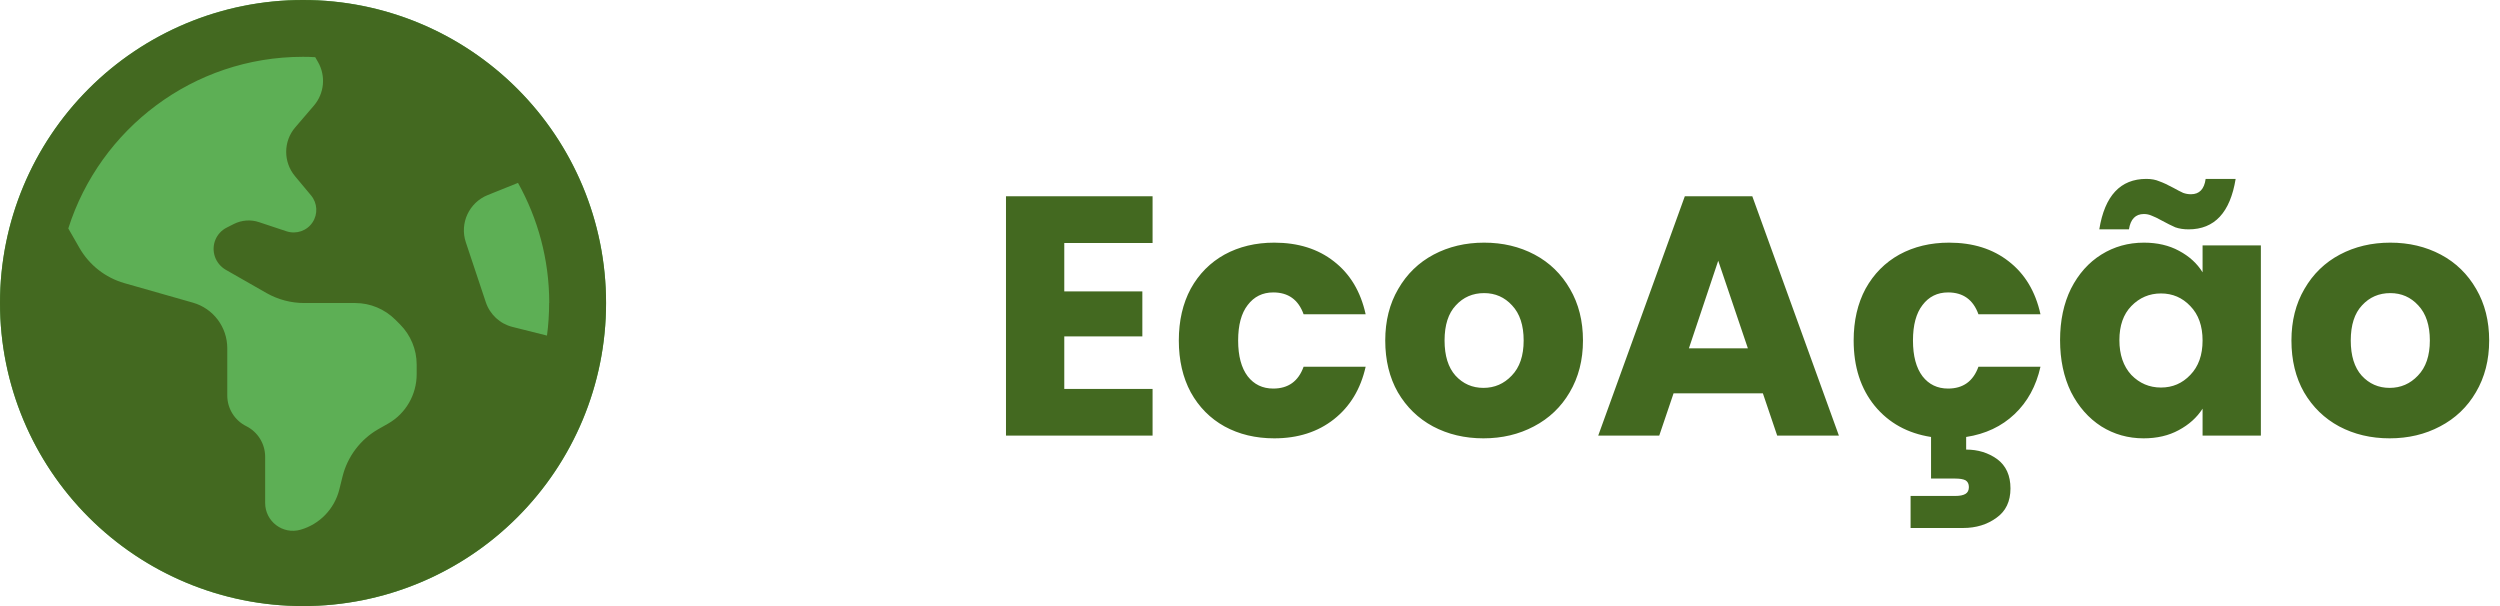 <svg width="132" height="32" viewBox="0 0 132 32" fill="none" xmlns="http://www.w3.org/2000/svg">
<circle cx="16" cy="16" r="16" fill="#5DAF55"/>
<g clip-path="url(#clip0_20_40)">
<path d="M3.606 12.062L4.194 13.088C4.713 13.994 5.562 14.662 6.569 14.95L10.188 15.981C11.262 16.288 12 17.269 12 18.387V20.881C12 21.569 12.387 22.194 13 22.5C13.613 22.806 14 23.431 14 24.119V26.556C14 27.531 14.931 28.238 15.869 27.969C16.875 27.681 17.656 26.875 17.913 25.856L18.087 25.156C18.35 24.1 19.038 23.194 19.981 22.656L20.488 22.369C21.425 21.837 22 20.837 22 19.762V19.244C22 18.45 21.681 17.688 21.119 17.125L20.875 16.881C20.312 16.319 19.55 16 18.756 16H16.062C15.369 16 14.681 15.819 14.075 15.475L11.919 14.244C11.65 14.088 11.444 13.838 11.344 13.544C11.144 12.944 11.412 12.294 11.981 12.012L12.35 11.825C12.762 11.619 13.244 11.581 13.681 11.731L15.131 12.213C15.644 12.381 16.206 12.188 16.5 11.744C16.794 11.306 16.762 10.725 16.425 10.319L15.575 9.3C14.95 8.55 14.956 7.456 15.594 6.719L16.575 5.575C17.125 4.931 17.212 4.013 16.794 3.281L16.644 3.019C16.425 3.006 16.212 3 15.994 3C10.194 3 5.275 6.806 3.606 12.062ZM29 16C29 13.7 28.4 11.537 27.35 9.656L25.75 10.3C24.769 10.694 24.262 11.787 24.594 12.787L25.65 15.956C25.869 16.606 26.4 17.1 27.062 17.262L28.881 17.719C28.956 17.156 28.994 16.581 28.994 16H29ZM0 16C0 11.757 1.686 7.687 4.686 4.686C7.687 1.686 11.757 0 16 0C20.244 0 24.313 1.686 27.314 4.686C30.314 7.687 32 11.757 32 16C32 20.244 30.314 24.313 27.314 27.314C24.313 30.314 20.244 32 16 32C11.757 32 7.687 30.314 4.686 27.314C1.686 24.313 0 20.244 0 16Z" fill="#436920"/>
</g>
<path d="M56.194 12.83V15.386H60.316V17.762H56.194V20.534H60.856V23H53.116V10.364H60.856V12.83H56.194ZM62.242 17.978C62.242 16.934 62.452 16.022 62.872 15.242C63.304 14.462 63.898 13.862 64.654 13.442C65.422 13.022 66.298 12.812 67.282 12.812C68.542 12.812 69.592 13.142 70.432 13.802C71.284 14.462 71.842 15.392 72.106 16.592H68.83C68.554 15.824 68.02 15.44 67.228 15.44C66.664 15.44 66.214 15.662 65.878 16.106C65.542 16.538 65.374 17.162 65.374 17.978C65.374 18.794 65.542 19.424 65.878 19.868C66.214 20.3 66.664 20.516 67.228 20.516C68.02 20.516 68.554 20.132 68.83 19.364H72.106C71.842 20.54 71.284 21.464 70.432 22.136C69.58 22.808 68.53 23.144 67.282 23.144C66.298 23.144 65.422 22.934 64.654 22.514C63.898 22.094 63.304 21.494 62.872 20.714C62.452 19.934 62.242 19.022 62.242 17.978ZM78.325 23.144C77.341 23.144 76.453 22.934 75.661 22.514C74.881 22.094 74.263 21.494 73.807 20.714C73.363 19.934 73.141 19.022 73.141 17.978C73.141 16.946 73.369 16.04 73.825 15.26C74.281 14.468 74.905 13.862 75.697 13.442C76.489 13.022 77.377 12.812 78.361 12.812C79.345 12.812 80.233 13.022 81.025 13.442C81.817 13.862 82.441 14.468 82.897 15.26C83.353 16.04 83.581 16.946 83.581 17.978C83.581 19.01 83.347 19.922 82.879 20.714C82.423 21.494 81.793 22.094 80.989 22.514C80.197 22.934 79.309 23.144 78.325 23.144ZM78.325 20.48C78.913 20.48 79.411 20.264 79.819 19.832C80.239 19.4 80.449 18.782 80.449 17.978C80.449 17.174 80.245 16.556 79.837 16.124C79.441 15.692 78.949 15.476 78.361 15.476C77.761 15.476 77.263 15.692 76.867 16.124C76.471 16.544 76.273 17.162 76.273 17.978C76.273 18.782 76.465 19.4 76.849 19.832C77.245 20.264 77.737 20.48 78.325 20.48ZM93.08 20.768H88.364L87.608 23H84.386L88.958 10.364H92.522L97.094 23H93.836L93.08 20.768ZM92.288 18.392L90.722 13.766L89.174 18.392H92.288ZM102.859 20.516C103.651 20.516 104.185 20.132 104.461 19.364H107.737C107.509 20.384 107.053 21.218 106.369 21.866C105.685 22.514 104.833 22.916 103.813 23.072V23.738C104.437 23.738 104.983 23.906 105.451 24.242C105.919 24.59 106.153 25.106 106.153 25.79C106.153 26.474 105.907 26.99 105.415 27.338C104.923 27.698 104.335 27.878 103.651 27.878H100.879V26.186H103.237C103.477 26.186 103.657 26.15 103.777 26.078C103.897 26.006 103.957 25.886 103.957 25.718C103.957 25.55 103.897 25.43 103.777 25.358C103.657 25.298 103.477 25.268 103.237 25.268H101.959V23.072C100.723 22.88 99.733 22.334 98.989 21.434C98.245 20.522 97.873 19.37 97.873 17.978C97.873 16.934 98.083 16.022 98.503 15.242C98.935 14.462 99.529 13.862 100.285 13.442C101.053 13.022 101.929 12.812 102.913 12.812C104.173 12.812 105.223 13.142 106.063 13.802C106.915 14.462 107.473 15.392 107.737 16.592H104.461C104.185 15.824 103.651 15.44 102.859 15.44C102.295 15.44 101.845 15.662 101.509 16.106C101.173 16.538 101.005 17.162 101.005 17.978C101.005 18.794 101.173 19.424 101.509 19.868C101.845 20.3 102.295 20.516 102.859 20.516ZM108.772 17.96C108.772 16.928 108.964 16.022 109.348 15.242C109.744 14.462 110.278 13.862 110.95 13.442C111.622 13.022 112.372 12.812 113.2 12.812C113.908 12.812 114.526 12.956 115.054 13.244C115.594 13.532 116.008 13.91 116.296 14.378V12.956H119.374V23H116.296V21.578C115.996 22.046 115.576 22.424 115.036 22.712C114.508 23 113.89 23.144 113.182 23.144C112.366 23.144 111.622 22.934 110.95 22.514C110.278 22.082 109.744 21.476 109.348 20.696C108.964 19.904 108.772 18.992 108.772 17.96ZM116.296 17.978C116.296 17.21 116.08 16.604 115.648 16.16C115.228 15.716 114.712 15.494 114.1 15.494C113.488 15.494 112.966 15.716 112.534 16.16C112.114 16.592 111.904 17.192 111.904 17.96C111.904 18.728 112.114 19.34 112.534 19.796C112.966 20.24 113.488 20.462 114.1 20.462C114.712 20.462 115.228 20.24 115.648 19.796C116.08 19.352 116.296 18.746 116.296 17.978ZM110.842 12.11C111.13 10.334 111.958 9.446 113.326 9.446C113.59 9.446 113.818 9.488 114.01 9.572C114.214 9.644 114.46 9.758 114.748 9.914C114.964 10.034 115.138 10.124 115.27 10.184C115.402 10.232 115.54 10.256 115.684 10.256C116.128 10.256 116.386 9.986 116.458 9.446H118.042C117.754 11.222 116.926 12.11 115.558 12.11C115.294 12.11 115.06 12.074 114.856 12.002C114.664 11.918 114.424 11.798 114.136 11.642C113.92 11.522 113.746 11.438 113.614 11.39C113.482 11.33 113.344 11.3 113.2 11.3C112.756 11.3 112.492 11.57 112.408 12.11H110.842ZM126.172 23.144C125.188 23.144 124.3 22.934 123.508 22.514C122.728 22.094 122.11 21.494 121.654 20.714C121.21 19.934 120.988 19.022 120.988 17.978C120.988 16.946 121.216 16.04 121.672 15.26C122.128 14.468 122.752 13.862 123.544 13.442C124.336 13.022 125.224 12.812 126.208 12.812C127.192 12.812 128.08 13.022 128.872 13.442C129.664 13.862 130.288 14.468 130.744 15.26C131.2 16.04 131.428 16.946 131.428 17.978C131.428 19.01 131.194 19.922 130.726 20.714C130.27 21.494 129.64 22.094 128.836 22.514C128.044 22.934 127.156 23.144 126.172 23.144ZM126.172 20.48C126.76 20.48 127.258 20.264 127.666 19.832C128.086 19.4 128.296 18.782 128.296 17.978C128.296 17.174 128.092 16.556 127.684 16.124C127.288 15.692 126.796 15.476 126.208 15.476C125.608 15.476 125.11 15.692 124.714 16.124C124.318 16.544 124.12 17.162 124.12 17.978C124.12 18.782 124.312 19.4 124.696 19.832C125.092 20.264 125.584 20.48 126.172 20.48Z" fill="#436920"/>
<defs>
<clipPath id="clip0_20_40">
<rect width="32" height="32" fill="white"/>
</clipPath>
</defs>
</svg>
